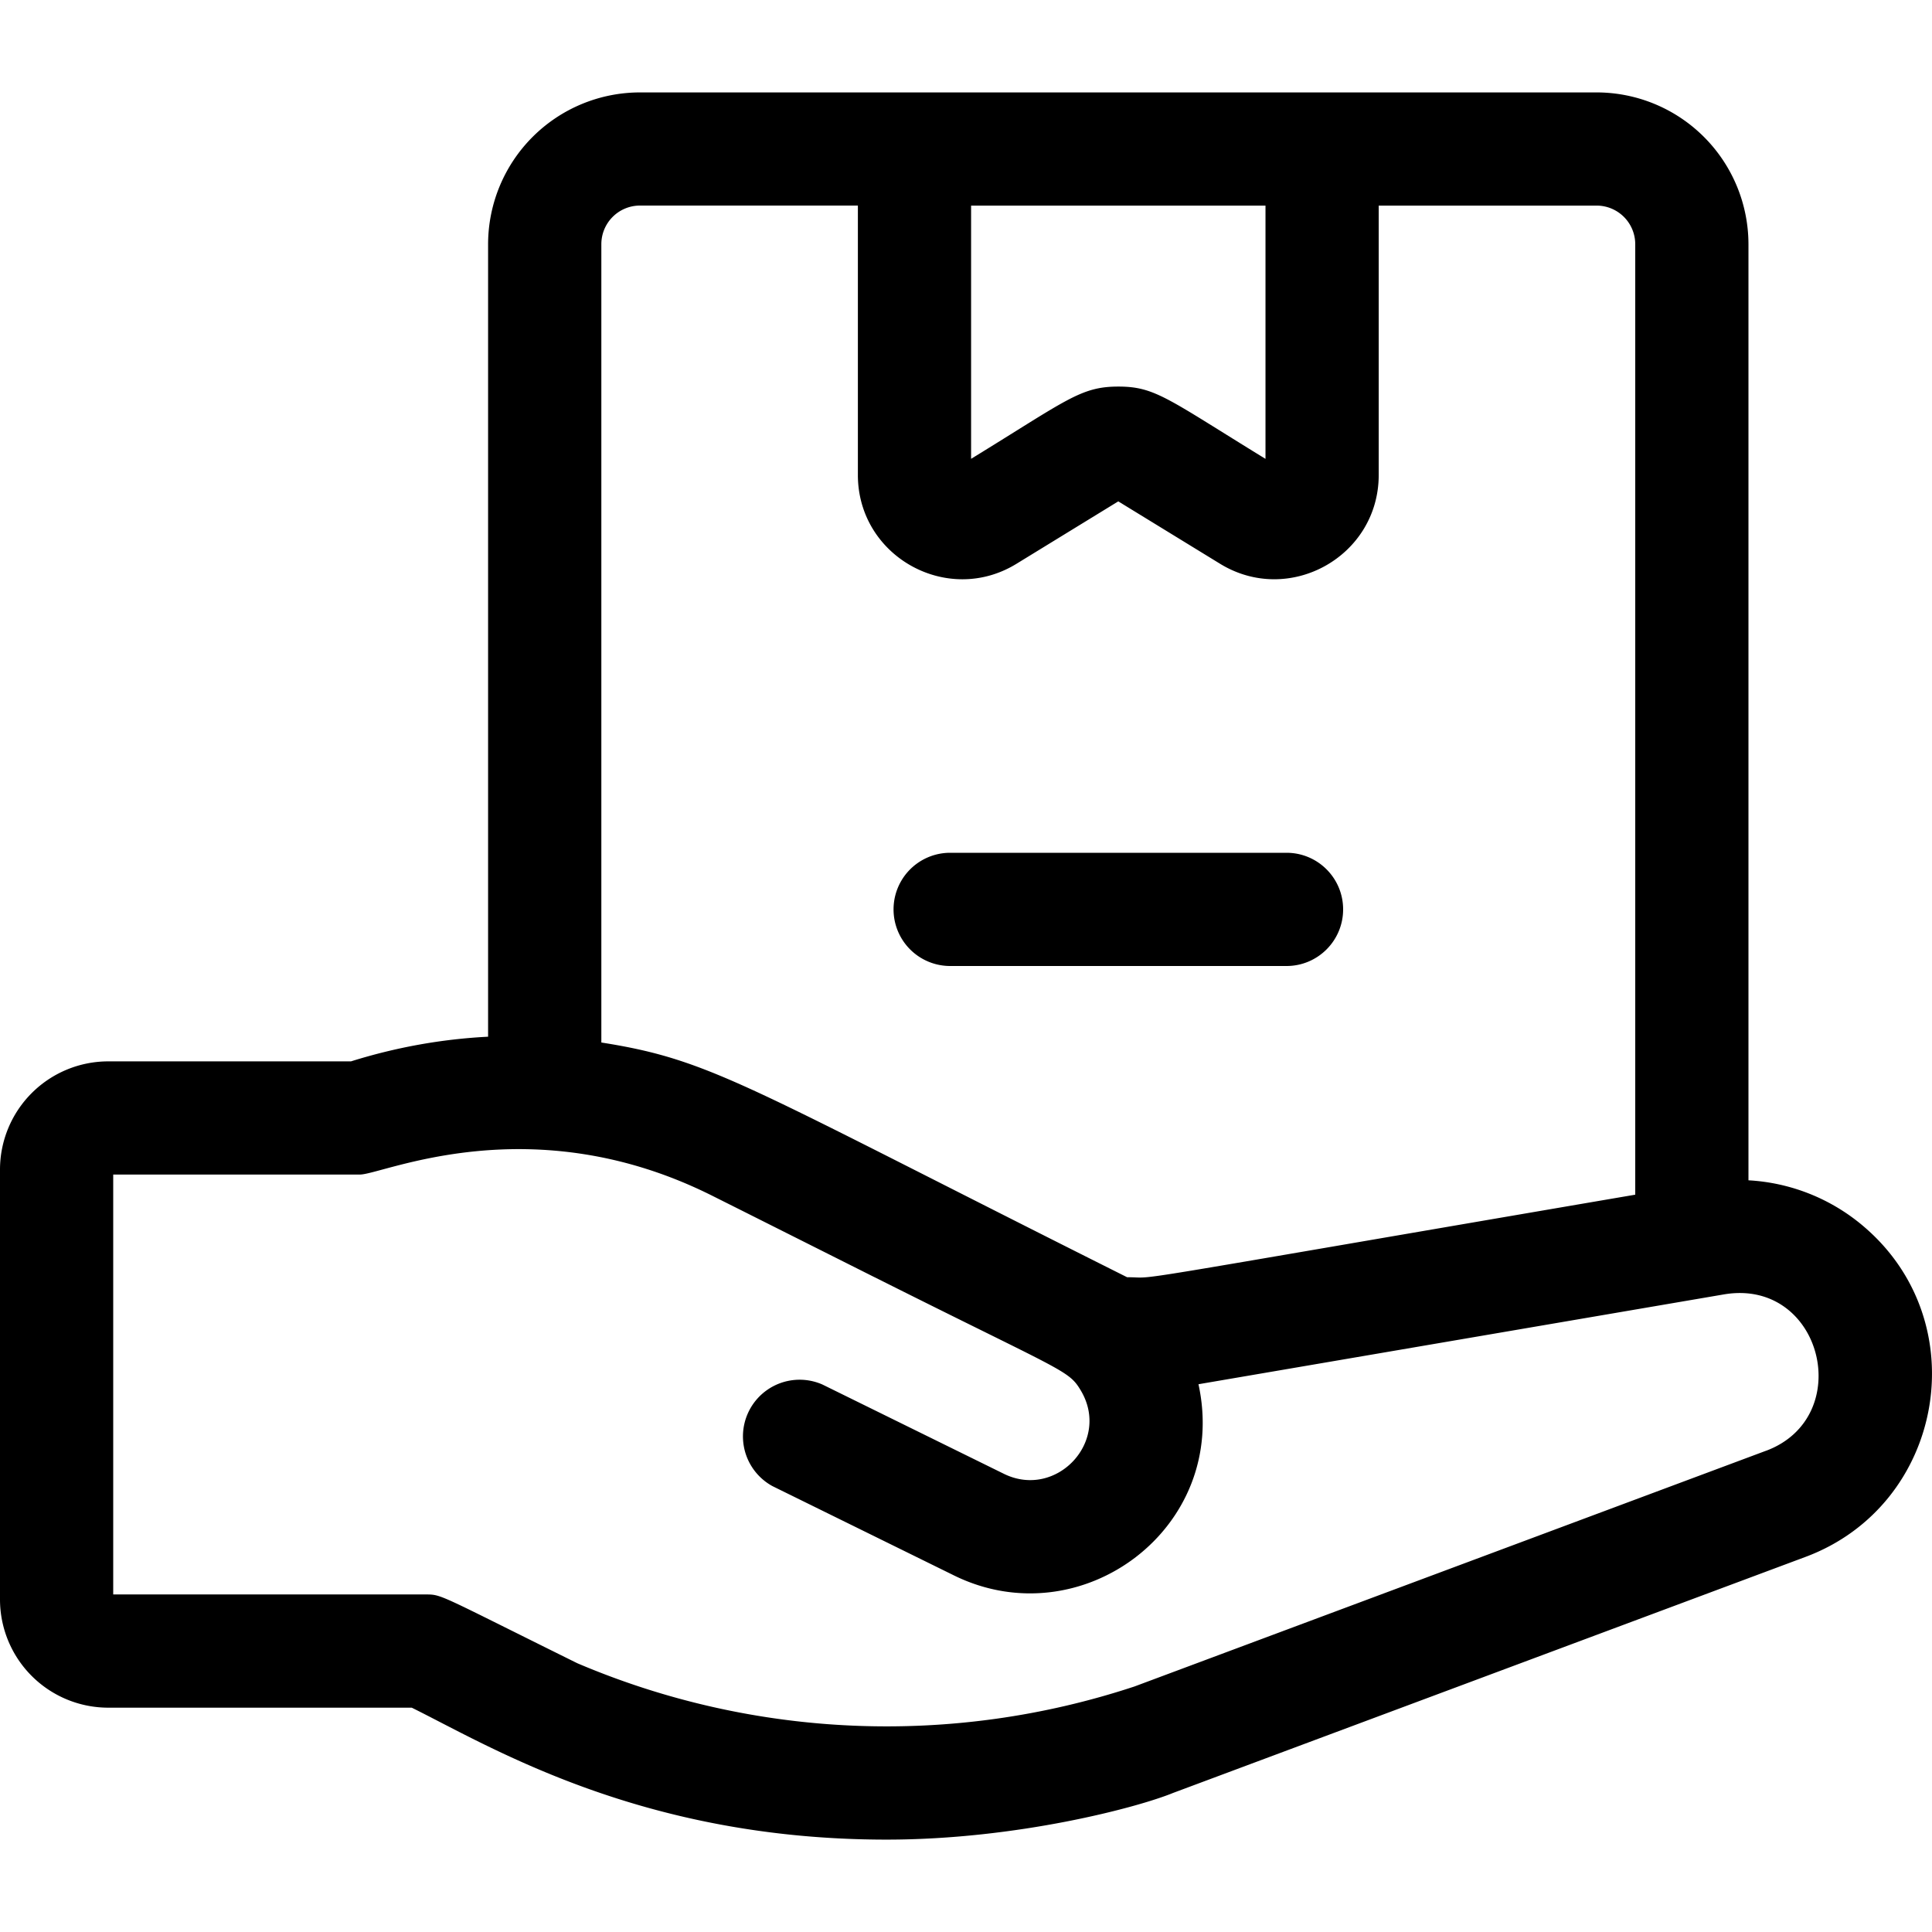 <svg width="55" height="55" viewBox="0 0 55 55" fill="none" xmlns="http://www.w3.org/2000/svg">
    <g clip-path="url(#qs47m49kwa)" fill="#000">
        <path d="M38.236 25.888c0-.89-.721-1.611-1.611-1.611h-9.576a1.611 1.611 0 0 0 0 3.223h9.576c.89 0 1.611-.722 1.611-1.612z"/>
        <path d="M53.036 34.898a5.518 5.518 0 0 0-3.261-1.297V6.952a4.326 4.326 0 0 0-4.32-4.321H18.216a4.326 4.326 0 0 0-4.321 4.322v22.56c-1.31.066-2.62.3-3.903.702H3.08A3.083 3.083 0 0 0 0 33.294v12.24a3.083 3.083 0 0 0 3.08 3.08h8.642c2.272 1.124 6.552 3.756 13.518 3.756 3.72 0 7.158-.92 8.153-1.328l18.008-6.721c3.94-1.471 4.883-6.683 1.635-9.423zM27.645 5.853h8.381v7.21c-2.79-1.712-3.138-2.058-4.19-2.058-1.076 0-1.463.385-4.191 2.057v-7.21zM17.119 6.952a1.1 1.1 0 0 1 1.098-1.1h6.205v7.669c0 2.32 2.55 3.737 4.515 2.529l2.898-1.777 2.897 1.776c1.973 1.21 4.517-.211 4.517-2.528V5.853h6.205a1.1 1.1 0 0 1 1.098 1.099V34.01c-15.415 2.635-13.48 2.35-14.466 2.35-10.91-5.465-11.79-6.18-14.967-6.682V6.952zM50.275 41.3l-17.98 6.711a22.477 22.477 0 0 1-15.86-.662c-4.018-1.987-3.846-1.958-4.337-1.958H3.223V33.437h7.023c.652 0 4.885-1.98 10.043.61 1.284.643.362.181 4.61 2.314h.002c5.409 2.715 5.515 2.635 5.867 3.223.863 1.447-.693 3.1-2.182 2.376l-5.172-2.545a1.613 1.613 0 0 0-1.423 2.892l5.175 2.546c3.62 1.774 7.843-1.36 6.952-5.447l14.957-2.557c2.8-.475 3.774 3.491 1.2 4.452z"/>
    </g>
    <defs>
        <clipPath id="qs47m49kwa">
            <path fill="#fff" d="M0 0h55v55H0z"/>
        </clipPath>
    </defs>
</svg>

